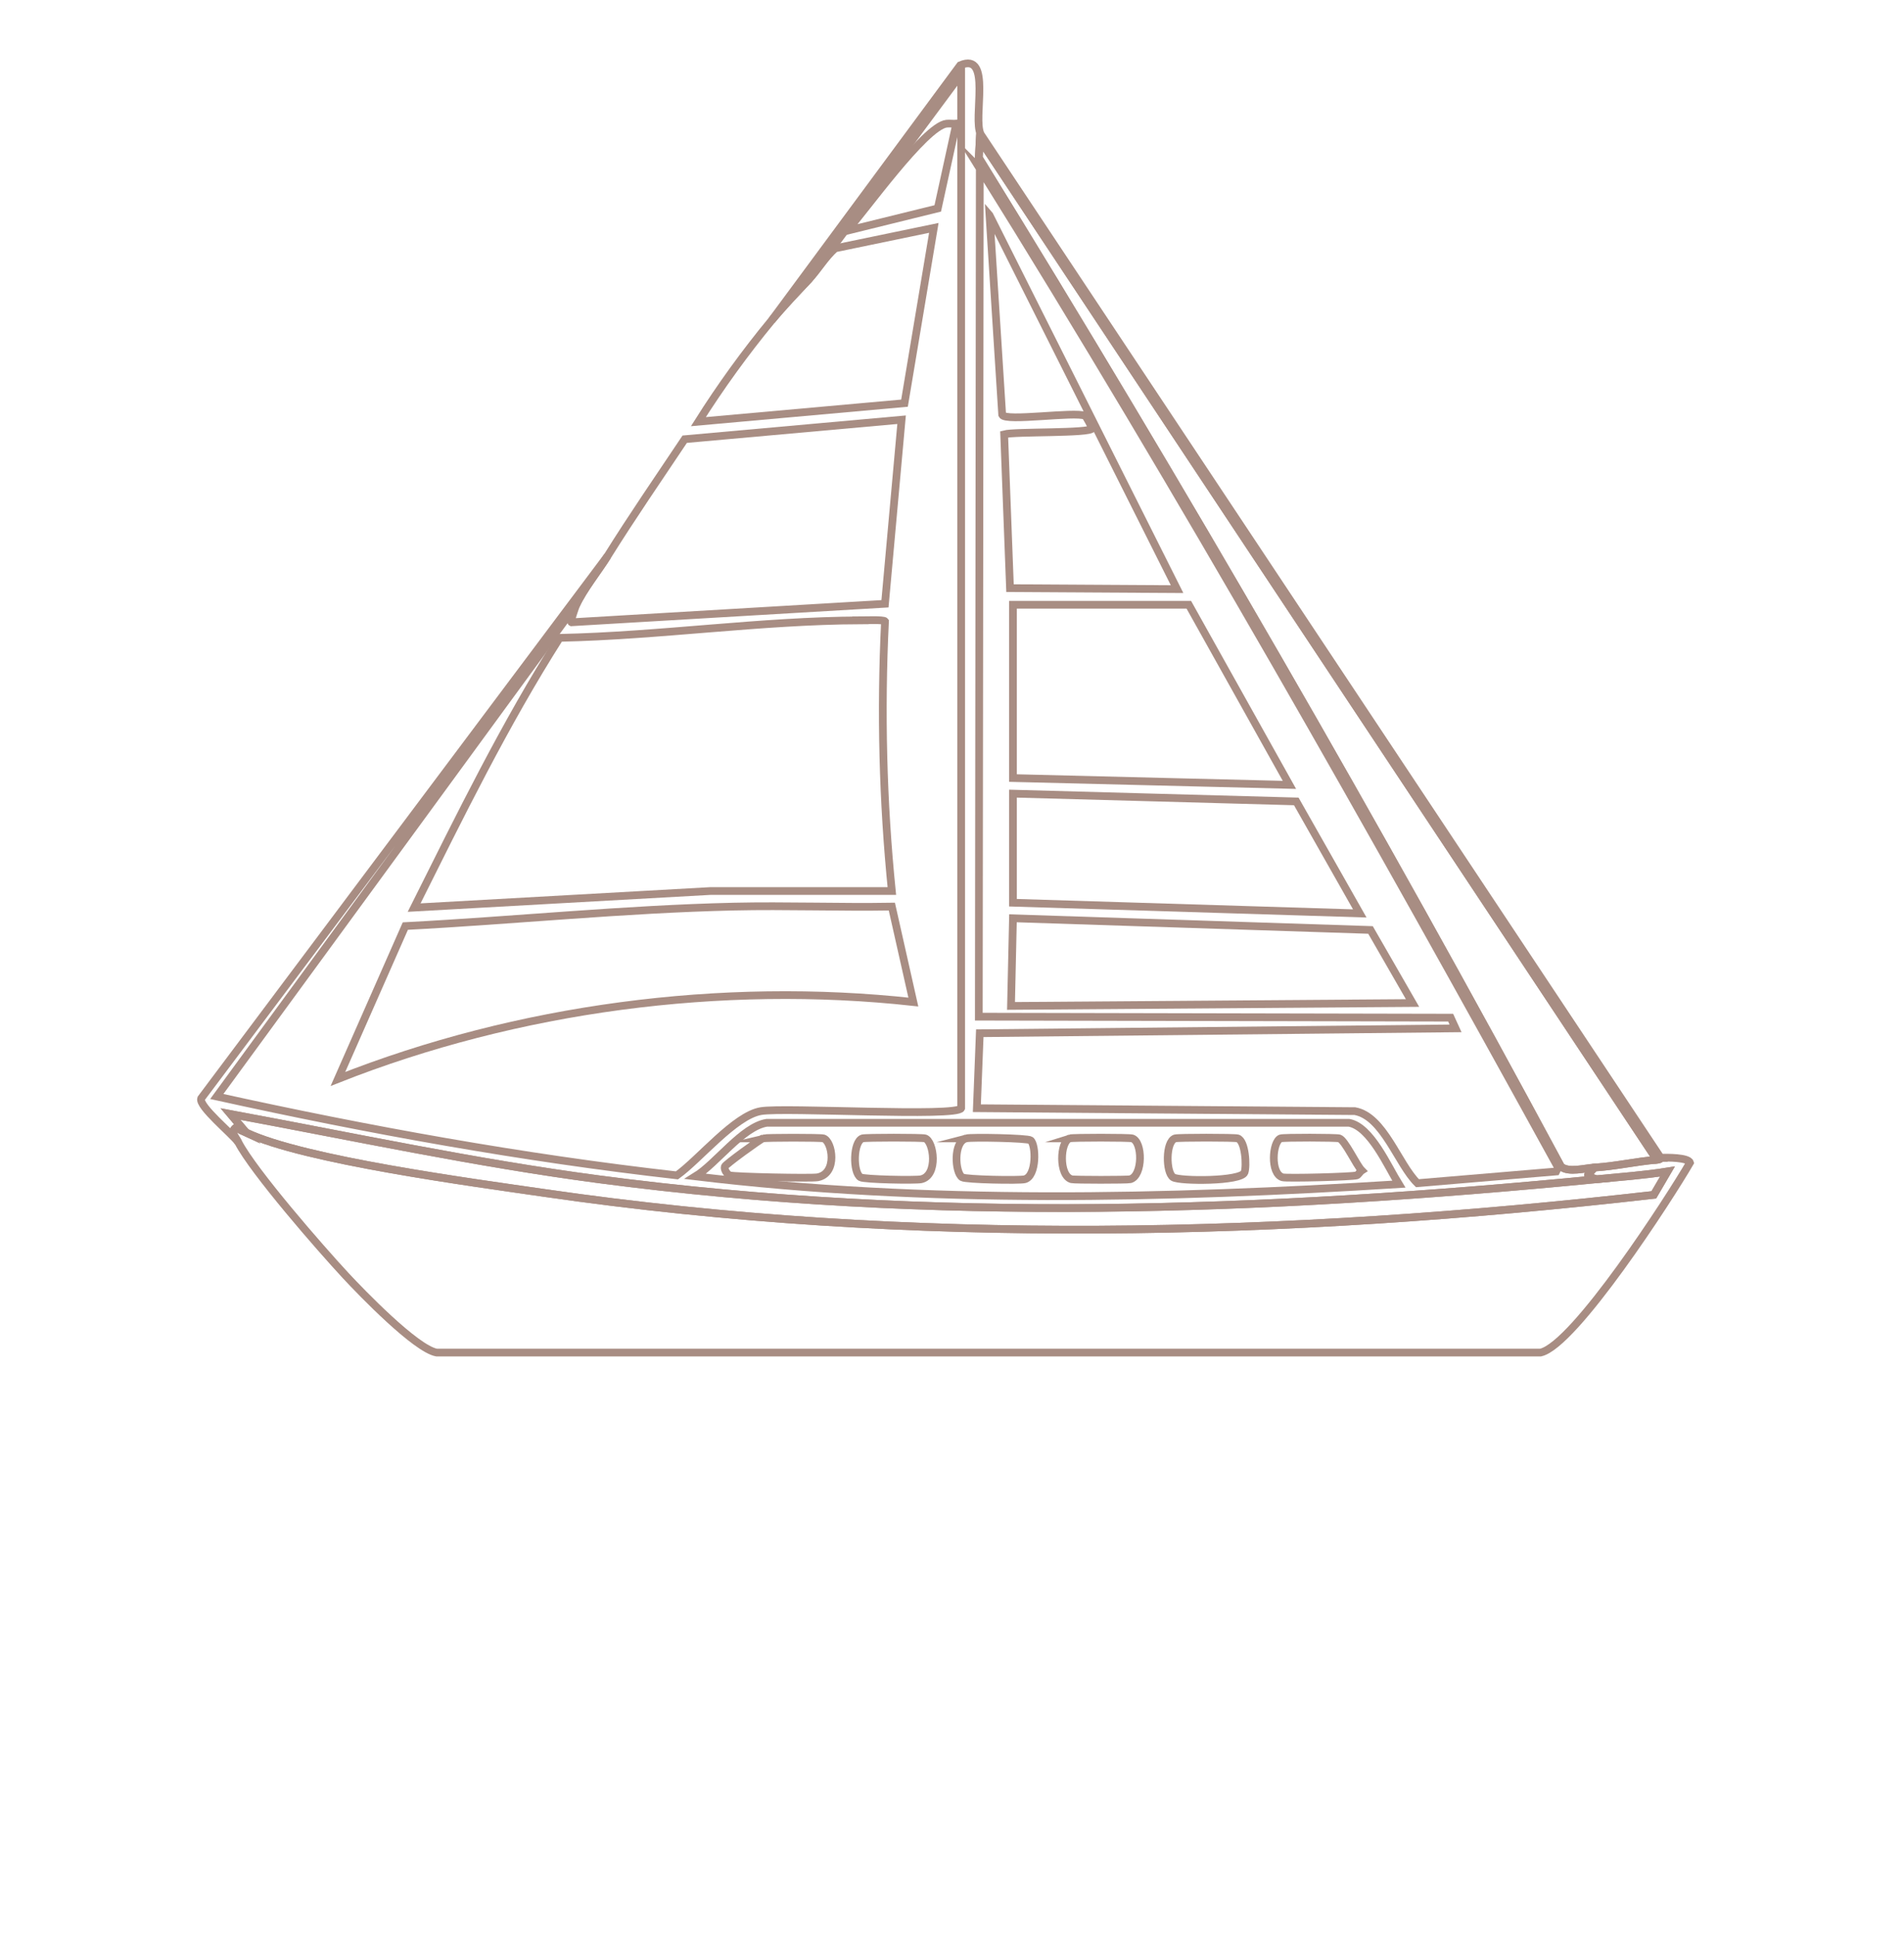 <svg width="493" height="501" viewBox="0 0 493 501" fill="none" xmlns="http://www.w3.org/2000/svg">
<path d="M428.982 300.184C423.659 300.609 418.192 301.879 412.794 302.201C410.404 302.34 406.122 303.579 404.196 301.947C356.574 213.41 306.251 126.336 253.439 40.832L253.69 36.043L428.987 300.179L428.982 300.184Z" stroke="#A88D83" stroke-width="2" stroke-miterlimit="10"/>
<path d="M63.721 293.125C78.631 300.241 122.341 306.062 140.871 308.752C236.085 322.565 332.8 320.134 428.222 309.255L431.763 303.206C425.644 304.186 419.456 304.626 413.298 305.222C409.841 303.963 411.347 304.284 412.794 302.195C418.192 301.874 423.659 300.604 428.982 300.179C430.251 300.075 429.935 299.676 429.995 299.676C431.535 299.578 437.195 299.568 437.585 300.936C432.419 309.877 407.658 348.184 398.882 350.081H113.047C107.664 349.112 93.673 334.636 89.52 330.168C83.026 323.181 65.647 303.263 61.697 295.639C60.882 294.063 59.356 292.83 61.445 291.606C61.993 292.622 62.828 292.69 63.721 293.12V293.125Z" stroke="#A88D83" stroke-width="2" stroke-miterlimit="10"/>
<path d="M413.298 305.222C419.456 304.626 425.644 304.186 431.763 303.206L428.222 309.255C332.795 320.134 236.085 322.565 140.871 308.752C122.341 306.062 78.626 300.241 63.721 293.125L59.672 288.336C91.174 294.156 123.057 301.003 155.034 305.222C241.364 316.614 326.909 313.608 413.298 305.222Z" stroke="#A88D83" stroke-width="2" stroke-miterlimit="10"/>
<path d="M222.825 160.554C223.827 160.554 228.81 160.336 229.151 160.808C228.015 184.106 228.583 207.455 230.924 230.623H183.875L107.229 234.91C119.057 211.265 130.702 187.423 144.92 165.094C170.862 164.55 196.893 160.663 222.83 160.559L222.825 160.554Z" stroke="#A88D83" stroke-width="2" stroke-miterlimit="10"/>
<path d="M189.944 234.65C203.589 234.345 217.274 234.878 230.924 234.65L236.49 259.353C186.784 253.9 133.858 260.933 87.5 279.266L104.953 239.693C133.246 238.216 161.607 235.293 189.944 234.65Z" stroke="#A88D83" stroke-width="2" stroke-miterlimit="10"/>
<path d="M149.217 156.522C151.064 152.536 154.876 147.819 157.311 143.922C163.701 133.696 170.59 123.708 177.292 113.679L233.448 108.636L229.146 156.273L147.947 161.062C147.607 160.901 149.059 156.859 149.212 156.527L149.217 156.522Z" stroke="#A88D83" stroke-width="2" stroke-miterlimit="10"/>
<path d="M199.807 82.923C202.883 79.191 206.108 75.848 209.417 72.339C211.837 69.774 213.58 66.638 216.247 64.275L241.794 58.983L234.203 104.35L180.828 109.139C186.542 100.079 192.982 91.185 199.802 82.928L199.807 82.923Z" stroke="#A88D83" stroke-width="2" stroke-miterlimit="10"/>
<path d="M245.088 32.01C245.912 31.917 246.786 32.078 247.616 32.01L242.811 53.94L219.284 59.734C223.709 54.909 239.497 32.658 245.083 32.01H245.088Z" stroke="#A88D83" stroke-width="2" stroke-miterlimit="10"/>
<path d="M429.995 299.676C429.94 299.676 430.251 300.081 428.982 300.179L253.685 36.043L253.434 40.832C306.246 126.336 356.569 213.41 404.191 301.947C406.117 303.579 410.399 302.34 412.789 302.201C411.347 304.284 409.841 303.968 413.293 305.227C326.904 313.614 241.359 316.62 155.029 305.227C123.048 301.008 91.169 294.162 59.667 288.341L63.716 293.13C62.823 292.705 61.988 292.638 61.44 291.617C59.356 292.84 60.877 294.074 61.692 295.649C60.2 293.514 51.35 286.325 52.081 284.309L157.311 143.922C154.876 147.819 151.064 152.541 149.217 156.522L56.131 283.801C95.466 292.482 135.216 299.671 175.272 304.217C181.06 300.101 190.221 288.74 197.026 287.584C203.13 286.548 247.828 289.191 248.88 286.828V19.156L209.422 72.339C206.113 75.848 202.888 79.196 199.811 82.923L248.633 16.886C256.975 13.294 251.764 30.611 253.947 34.783L430 299.676H429.995Z" stroke="#A88D83" stroke-width="2" stroke-miterlimit="10"/>
<path d="M253.685 43.605C306.394 128.15 355.404 214.919 403.435 302.2L402.932 303.211L367.014 306.238C362.026 301.35 358.273 288.927 350.826 287.59L252.935 286.833L253.695 267.428L376.881 266.168L375.617 263.395L253.443 263.141L253.695 43.615L253.685 43.605Z" stroke="#A88D83" stroke-width="2" stroke-miterlimit="10"/>
<path d="M262.288 156.522H307.816L333.872 203.148L262.288 201.381V156.522Z" stroke="#A88D83" stroke-width="2" stroke-miterlimit="10"/>
<path d="M262.288 205.413L335.645 207.429L352.085 236.418L262.288 233.645V205.413Z" stroke="#A88D83" stroke-width="2" stroke-miterlimit="10"/>
<path d="M262.288 237.677L354.865 240.699L365.745 259.607L261.78 260.358L262.288 237.677Z" stroke="#A88D83" stroke-width="2" stroke-miterlimit="10"/>
<path d="M256.214 55.702L304.779 152.484L261.523 152.23L260.007 112.409C262.738 111.663 282.349 112.207 282.773 110.896C282.832 110.719 281.173 107.693 281 107.62C278.269 106.443 260.313 109.196 259.498 107.366L256.209 55.697L256.214 55.702Z" stroke="#A88D83" stroke-width="2" stroke-miterlimit="10"/>
<path d="M198.542 290.606H349.3C354.905 291.627 359.364 301.941 362.199 306.487C301.801 310.276 239.798 311.665 180.072 304.471C185.5 301.128 192.246 291.606 198.537 290.606H198.542Z" stroke="#A88D83" stroke-width="2" stroke-miterlimit="10"/>
<path d="M197.53 294.639C198.409 294.416 212.464 294.405 213.215 294.639C215.506 295.354 216.973 303.73 211.698 304.719C210.064 305.025 190.004 304.6 188.932 304.217C188.349 304.004 187.426 302.729 187.668 301.947C187.85 301.361 196.937 294.789 197.535 294.639H197.53Z" stroke="#A88D83" stroke-width="2" stroke-miterlimit="10"/>
<path d="M276.956 294.639C277.726 294.39 292.369 294.405 293.144 294.639C295.905 295.473 295.964 304.341 292.64 305.222C291.895 305.419 278.195 305.419 277.464 305.222C274.091 304.31 274.427 295.463 276.961 294.639H276.956Z" stroke="#A88D83" stroke-width="2" stroke-miterlimit="10"/>
<path d="M250.145 294.638C251.488 294.281 266.116 294.566 266.842 295.141C268.274 296.287 268.481 304.388 265.326 305.222C263.967 305.58 250.09 305.315 249.137 304.719C247.251 303.543 246.782 295.53 250.15 294.638H250.145Z" stroke="#A88D83" stroke-width="2" stroke-miterlimit="10"/>
<path d="M223.334 294.638C224.104 294.39 238.751 294.39 239.522 294.638C241.794 295.38 243.008 304.232 238.51 305.222C237.038 305.549 223.758 305.279 222.825 304.719C220.78 303.486 220.869 295.442 223.329 294.638H223.334Z" stroke="#A88D83" stroke-width="2" stroke-miterlimit="10"/>
<path d="M304.275 294.638C305.046 294.39 319.693 294.39 320.464 294.638C322.498 295.302 322.824 301.864 322.237 303.46C321.363 305.818 305.471 305.772 303.772 304.719C301.841 303.522 301.757 295.457 304.275 294.638Z" stroke="#A88D83" stroke-width="2" stroke-miterlimit="10"/>
<path d="M331.595 294.638C332.301 294.364 346.05 294.41 346.771 294.638C348.258 295.105 351.211 301.579 352.589 302.957C352.189 303.211 351.631 304.123 351.324 304.217C350.144 304.59 333.2 305.03 332.099 304.719C328.835 303.797 329.452 295.463 331.595 294.638Z" stroke="#A88D83" stroke-width="2" stroke-miterlimit="10"/>
</svg>
